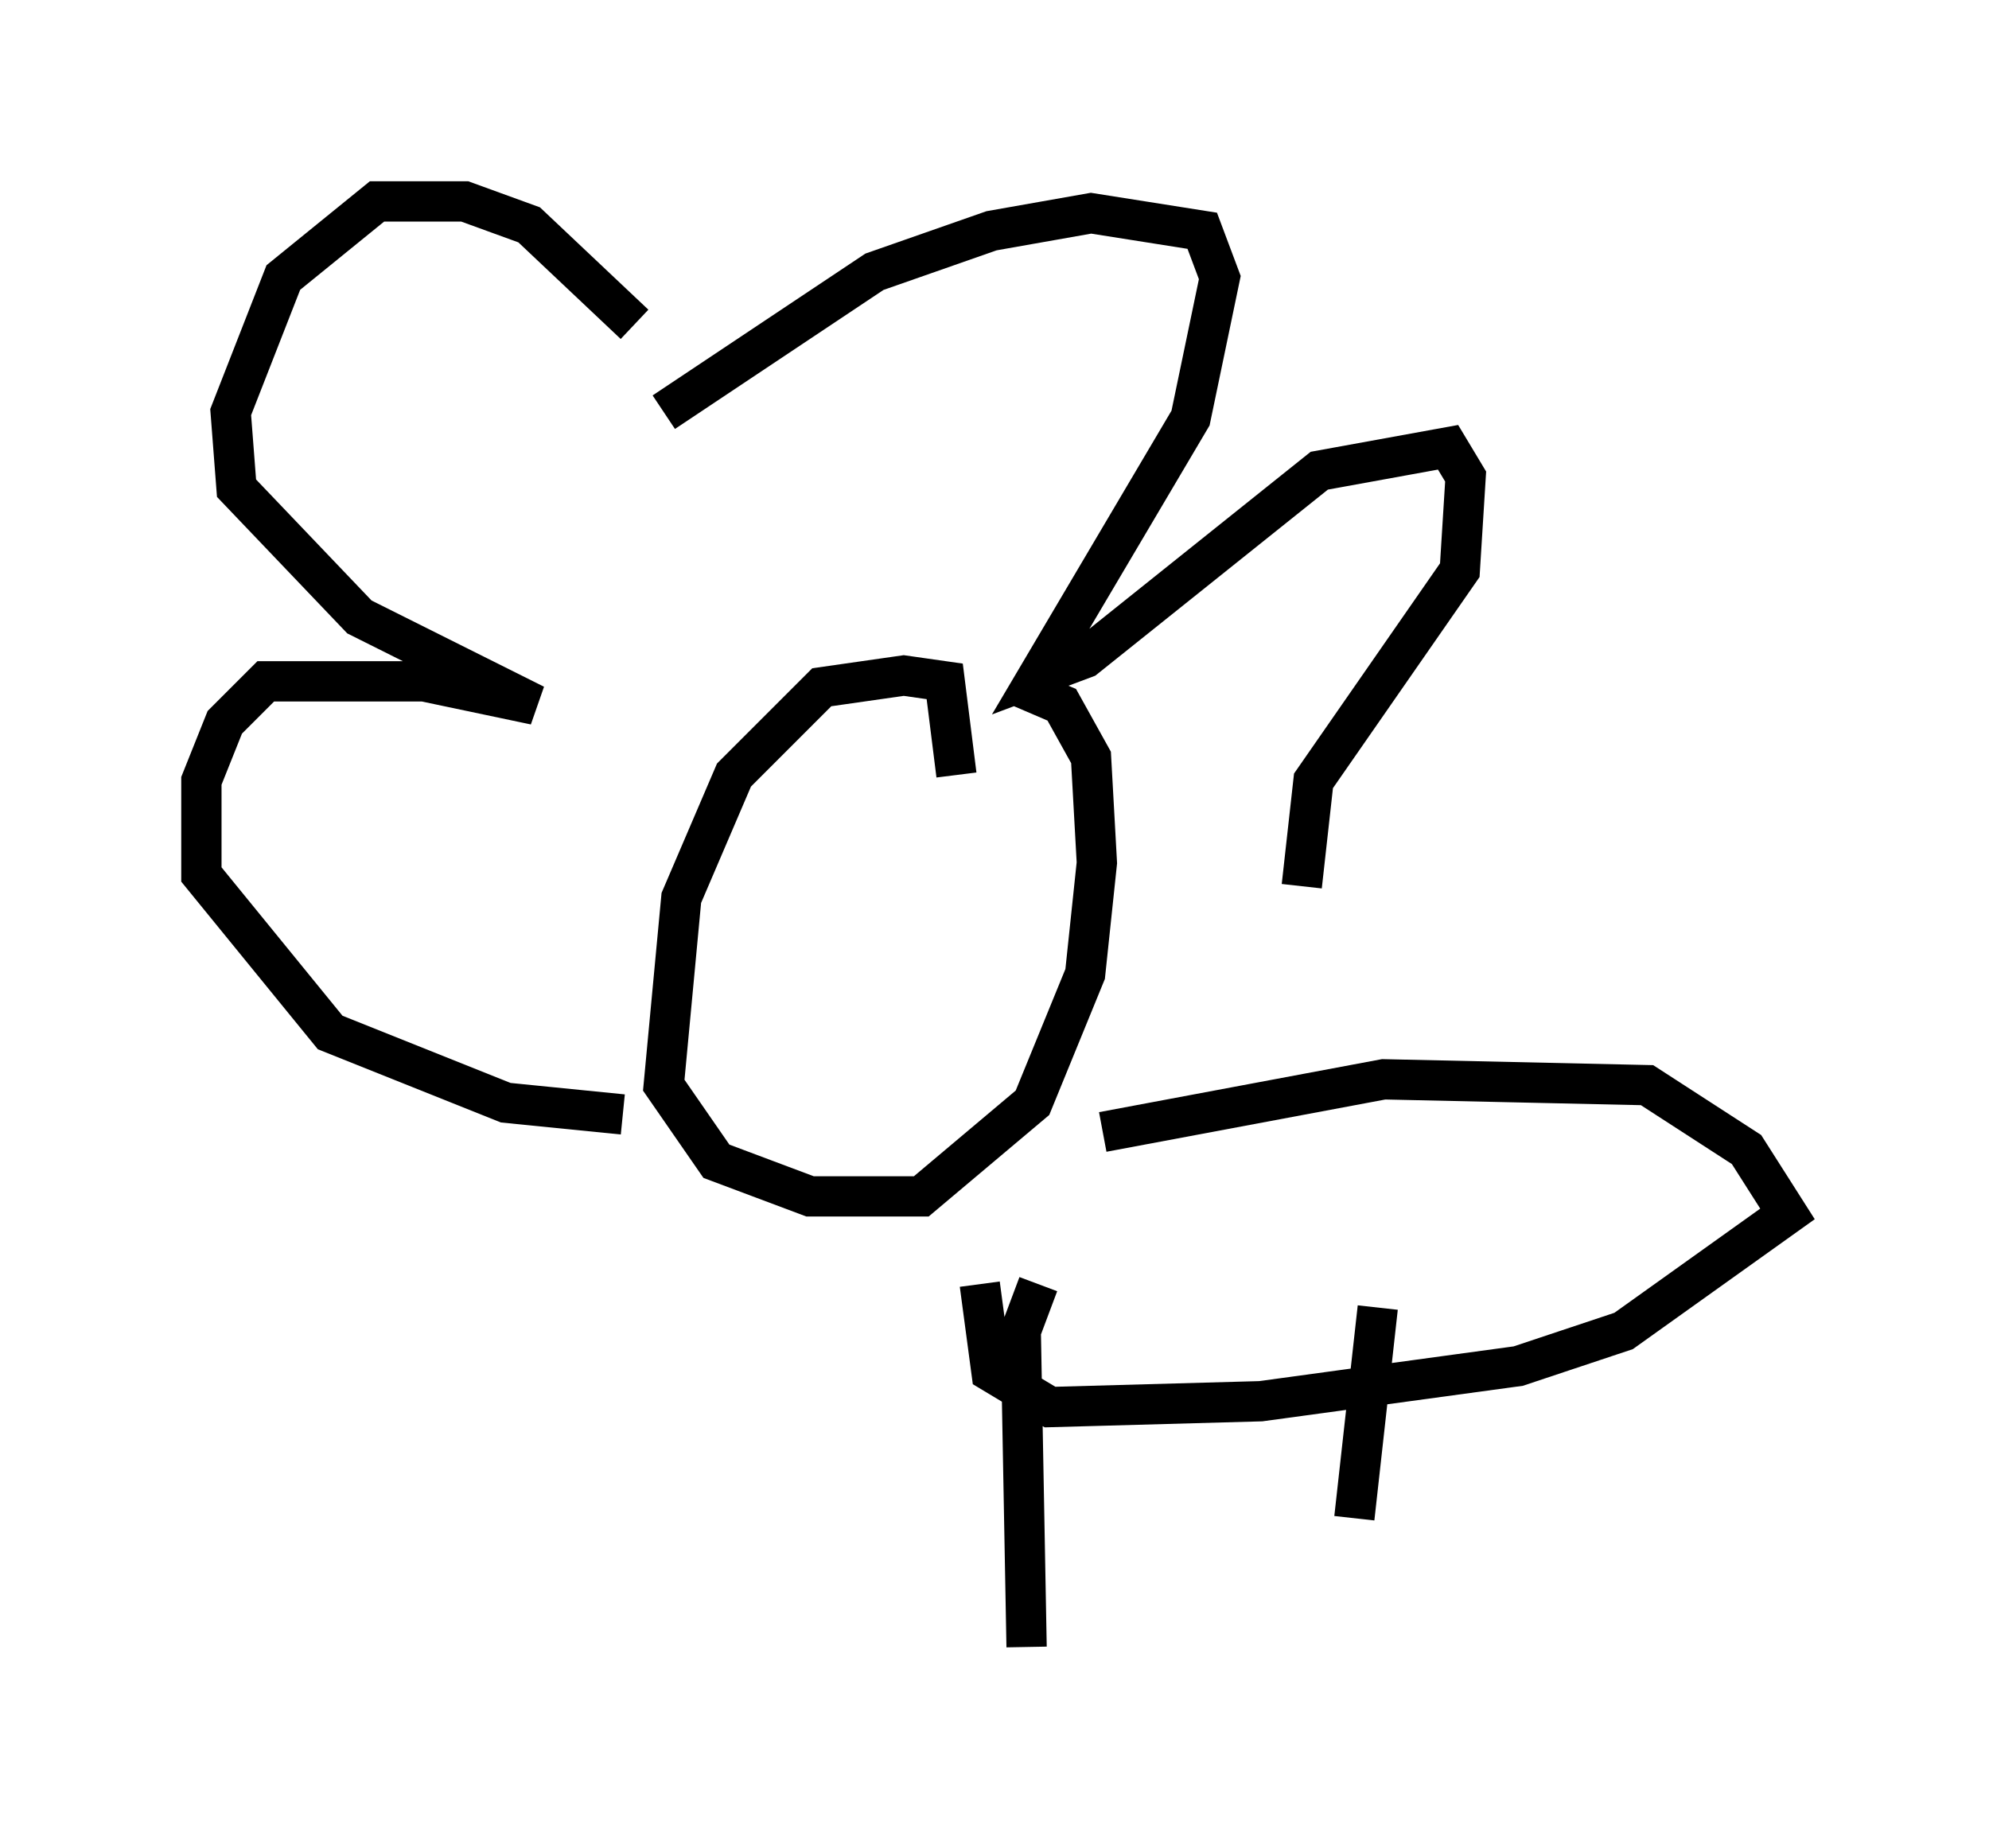 <?xml version="1.0" encoding="utf-8" ?>
<svg baseProfile="full" height="45.877" version="1.1" width="49.363" xmlns="http://www.w3.org/2000/svg" xmlns:ev="http://www.w3.org/2001/xml-events" xmlns:xlink="http://www.w3.org/1999/xlink"><defs /><rect fill="white" height="45.877" width="49.363" x="0" y="0" /><path d="M16.039, 8.922 m-0.291, -0.872 l-2.615, -2.469 -1.598, -0.581 l-2.179, 0.0 -2.324, 1.888 l-1.307, 3.341 0.145, 1.888 l3.05, 3.196 4.358, 2.179 l-2.76, -0.581 -3.922, 0.0 l-1.017, 1.017 -0.581, 1.453 l0.0, 2.324 3.196, 3.922 l4.358, 1.743 2.905, 0.291 m1.017, -17.43 l5.229, -3.486 2.905, -1.017 l2.469, -0.436 2.76, 0.436 l0.436, 1.162 -0.726, 3.486 l-3.777, 6.391 1.162, -0.436 l5.81, -4.648 3.196, -0.581 l0.436, 0.726 -0.145, 2.324 l-3.631, 5.229 -0.291, 2.615 m-8.57, -2.76 l-0.291, -2.324 -1.017, -0.145 l-2.034, 0.291 -2.179, 2.179 l-1.307, 3.05 -0.436, 4.648 l1.307, 1.888 2.324, 0.872 l2.76, 0.0 2.76, -2.324 l1.307, -3.196 0.291, -2.76 l-0.145, -2.615 -0.726, -1.307 l-1.017, -0.436 m2.034, 11.039 l6.972, -1.307 6.536, 0.145 l2.469, 1.598 1.017, 1.598 l-4.067, 2.905 -2.615, 0.872 l-6.391, 0.872 -5.229, 0.145 l-1.453, -0.872 -0.291, -2.179 m1.453, 0.0 l-0.436, 1.162 0.145, 7.844 m8.715, -8.425 l-0.581, 5.229 " fill="none" stroke="black" stroke-width="1" /></svg>